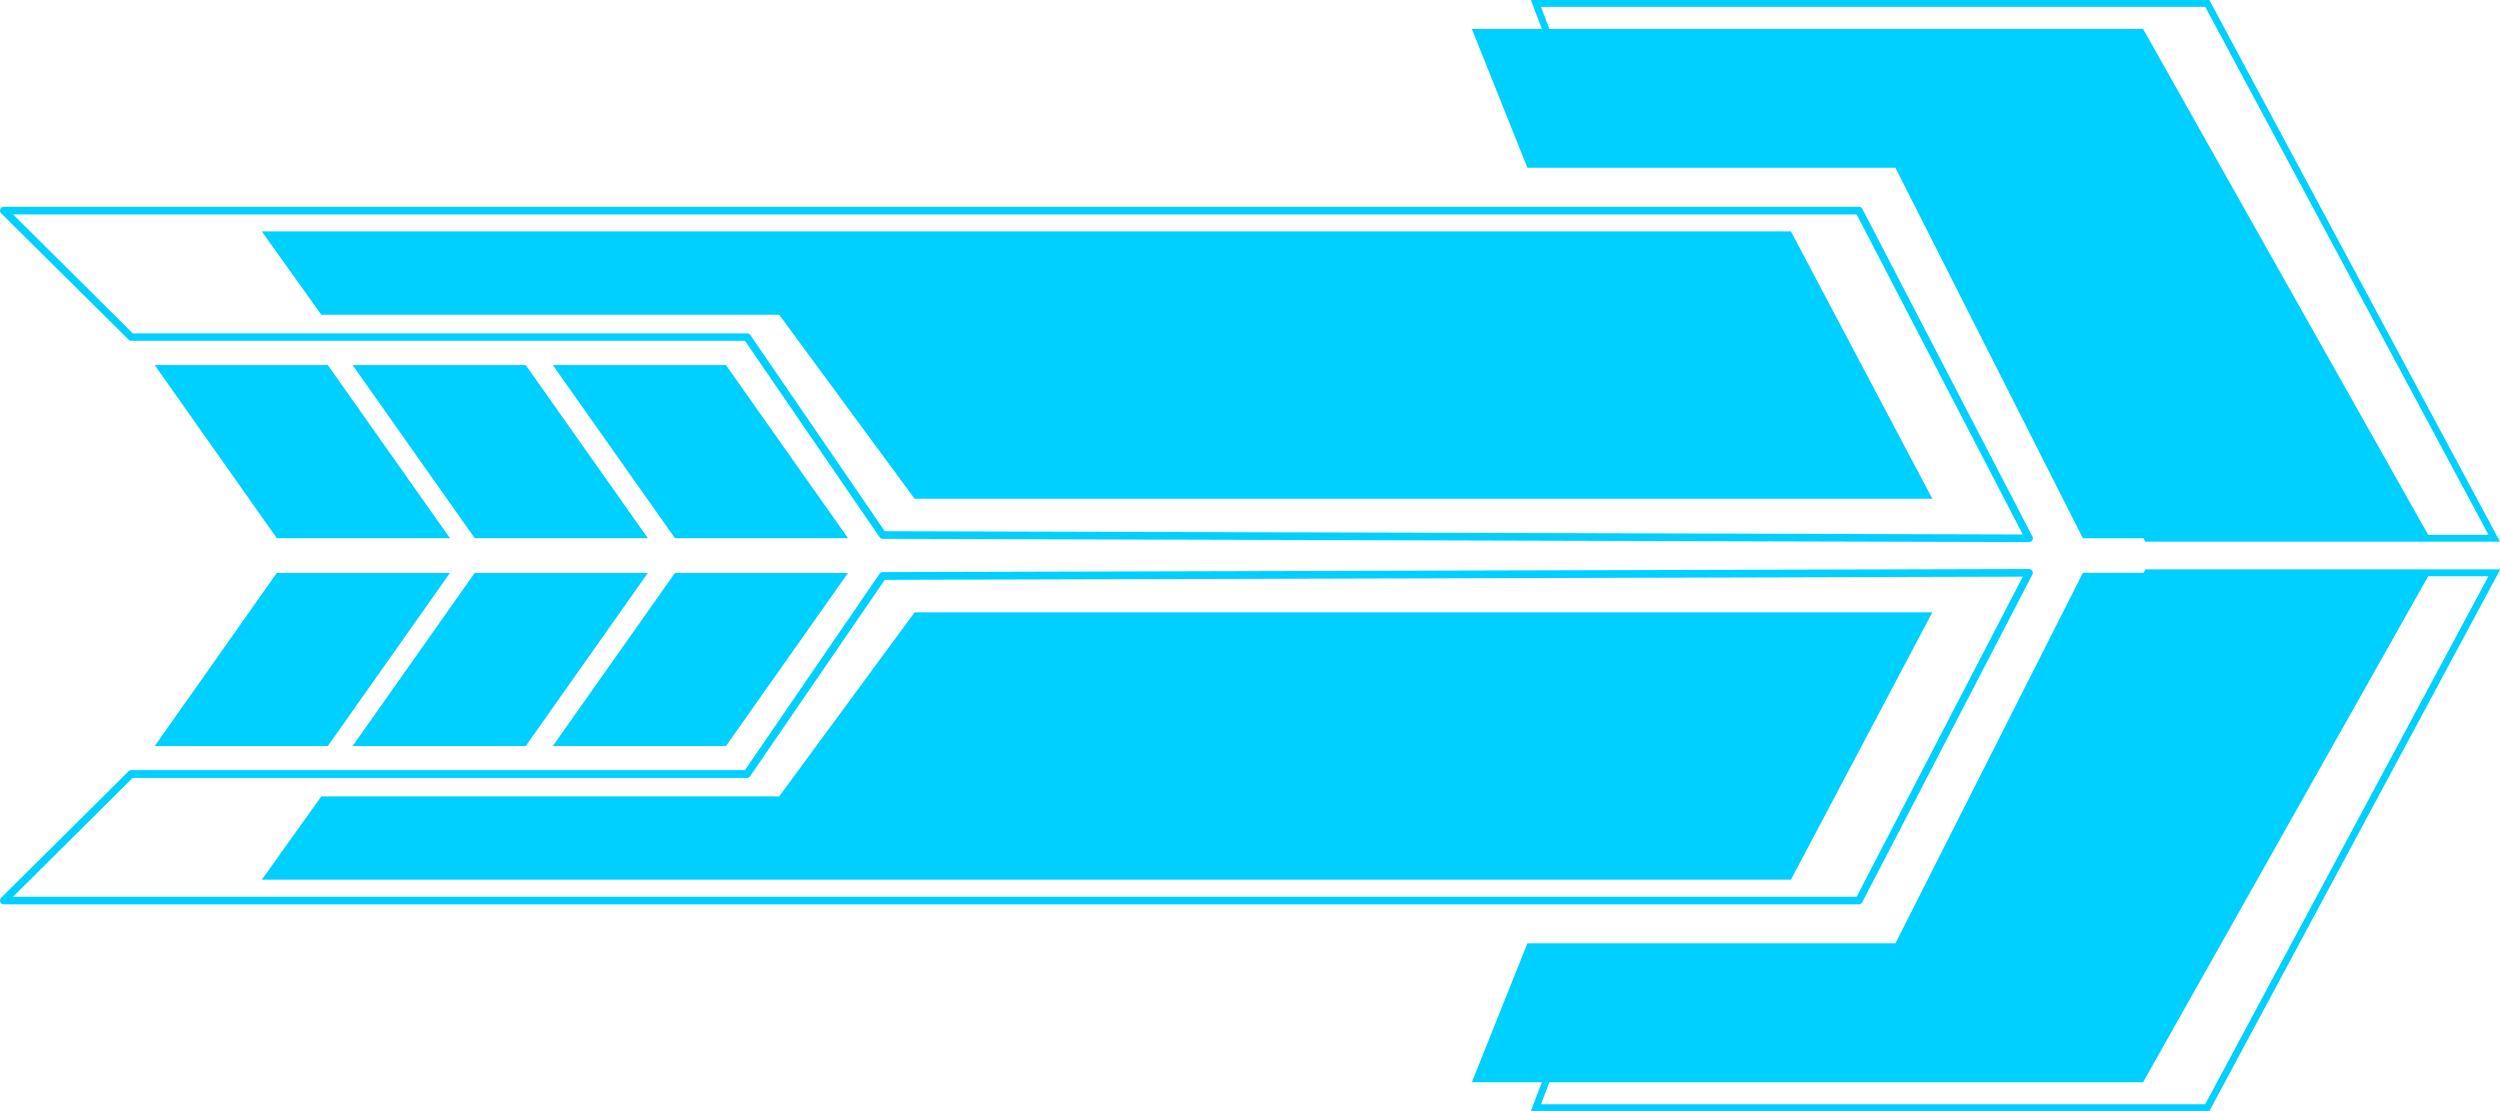 <svg xmlns="http://www.w3.org/2000/svg" viewBox="0 0 496.45 220.64"><defs><style>.cls-1{fill:#00d0ff;}</style></defs><title>arrow_12</title><g id="Layer_2" data-name="Layer 2"><g id="Layer_1-2" data-name="Layer 1"><polygon class="cls-1" points="355.64 45.95 51.99 45.95 63.8 62.5 154.73 62.5 181.62 99.04 383.72 99.04 355.64 45.95"/><path class="cls-1" d="M402.93,107.65h0L175.29,107a.74.74,0,0,1-.62-.33l-26.74-39H26.07a.75.75,0,0,1-.53-.22L.22,42.35a.76.76,0,0,1,.53-1.29h368.4a.76.76,0,0,1,.67.41l33.78,65.08a.75.75,0,0,1-.67,1.1Zm-227.24-2.16,226,.65-33-63.57H2.58l23.8,23.64h122a.75.75,0,0,1,.62.32Z"/><polygon class="cls-1" points="168.4 106.87 134.03 106.87 109.78 72.5 144.16 72.5 168.4 106.87"/><polygon class="cls-1" points="128.65 106.87 94.27 106.87 70.02 72.5 104.4 72.5 128.65 106.87"/><polygon class="cls-1" points="89.35 106.87 54.97 106.87 30.72 72.5 65.1 72.5 89.35 106.87"/><polygon class="cls-1" points="303.31 33.31 376.39 33.31 413.62 106.89 482.57 106.89 425.57 5.74 292.28 5.74 303.31 33.31"/><path class="cls-1" d="M496.45,107.57H426L388.71,30.32H315.59L304,0H438.73l.19.36Zm-69.65-1.35h67.38L437.92,1.36H306L316.53,29h73Z"/><polygon class="cls-1" points="355.64 174.69 51.99 174.69 63.8 158.15 154.73 158.15 181.62 121.6 383.72 121.6 355.64 174.69"/><path class="cls-1" d="M369.15,179.58H.75a.74.74,0,0,1-.69-.47.76.76,0,0,1,.16-.82l25.32-25.14a.75.75,0,0,1,.53-.22H147.93l26.74-39a.75.75,0,0,1,.62-.32L402.93,113h0a.76.76,0,0,1,.65.36.78.78,0,0,1,0,.74l-33.78,65.07A.76.76,0,0,1,369.15,179.58ZM2.58,178.08H368.69l33-63.57-226,.64-26.74,39a.74.74,0,0,1-.62.33h-122Z"/><polygon class="cls-1" points="168.4 113.77 134.03 113.77 109.78 148.15 144.16 148.15 168.4 113.77"/><polygon class="cls-1" points="128.65 113.77 94.27 113.77 70.02 148.15 104.4 148.15 128.65 113.77"/><polygon class="cls-1" points="89.35 113.77 54.97 113.77 30.72 148.15 65.1 148.15 89.35 113.77"/><polygon class="cls-1" points="303.31 187.33 376.39 187.33 413.62 113.75 482.57 113.75 425.57 214.91 292.28 214.91 303.31 187.33"/><path class="cls-1" d="M438.73,220.64H304l11.55-30.31h73.12L426,113.07h70.5ZM306,219.29h131.9l56.26-104.86H426.8l-37.23,77.26h-73Z"/></g></g></svg>